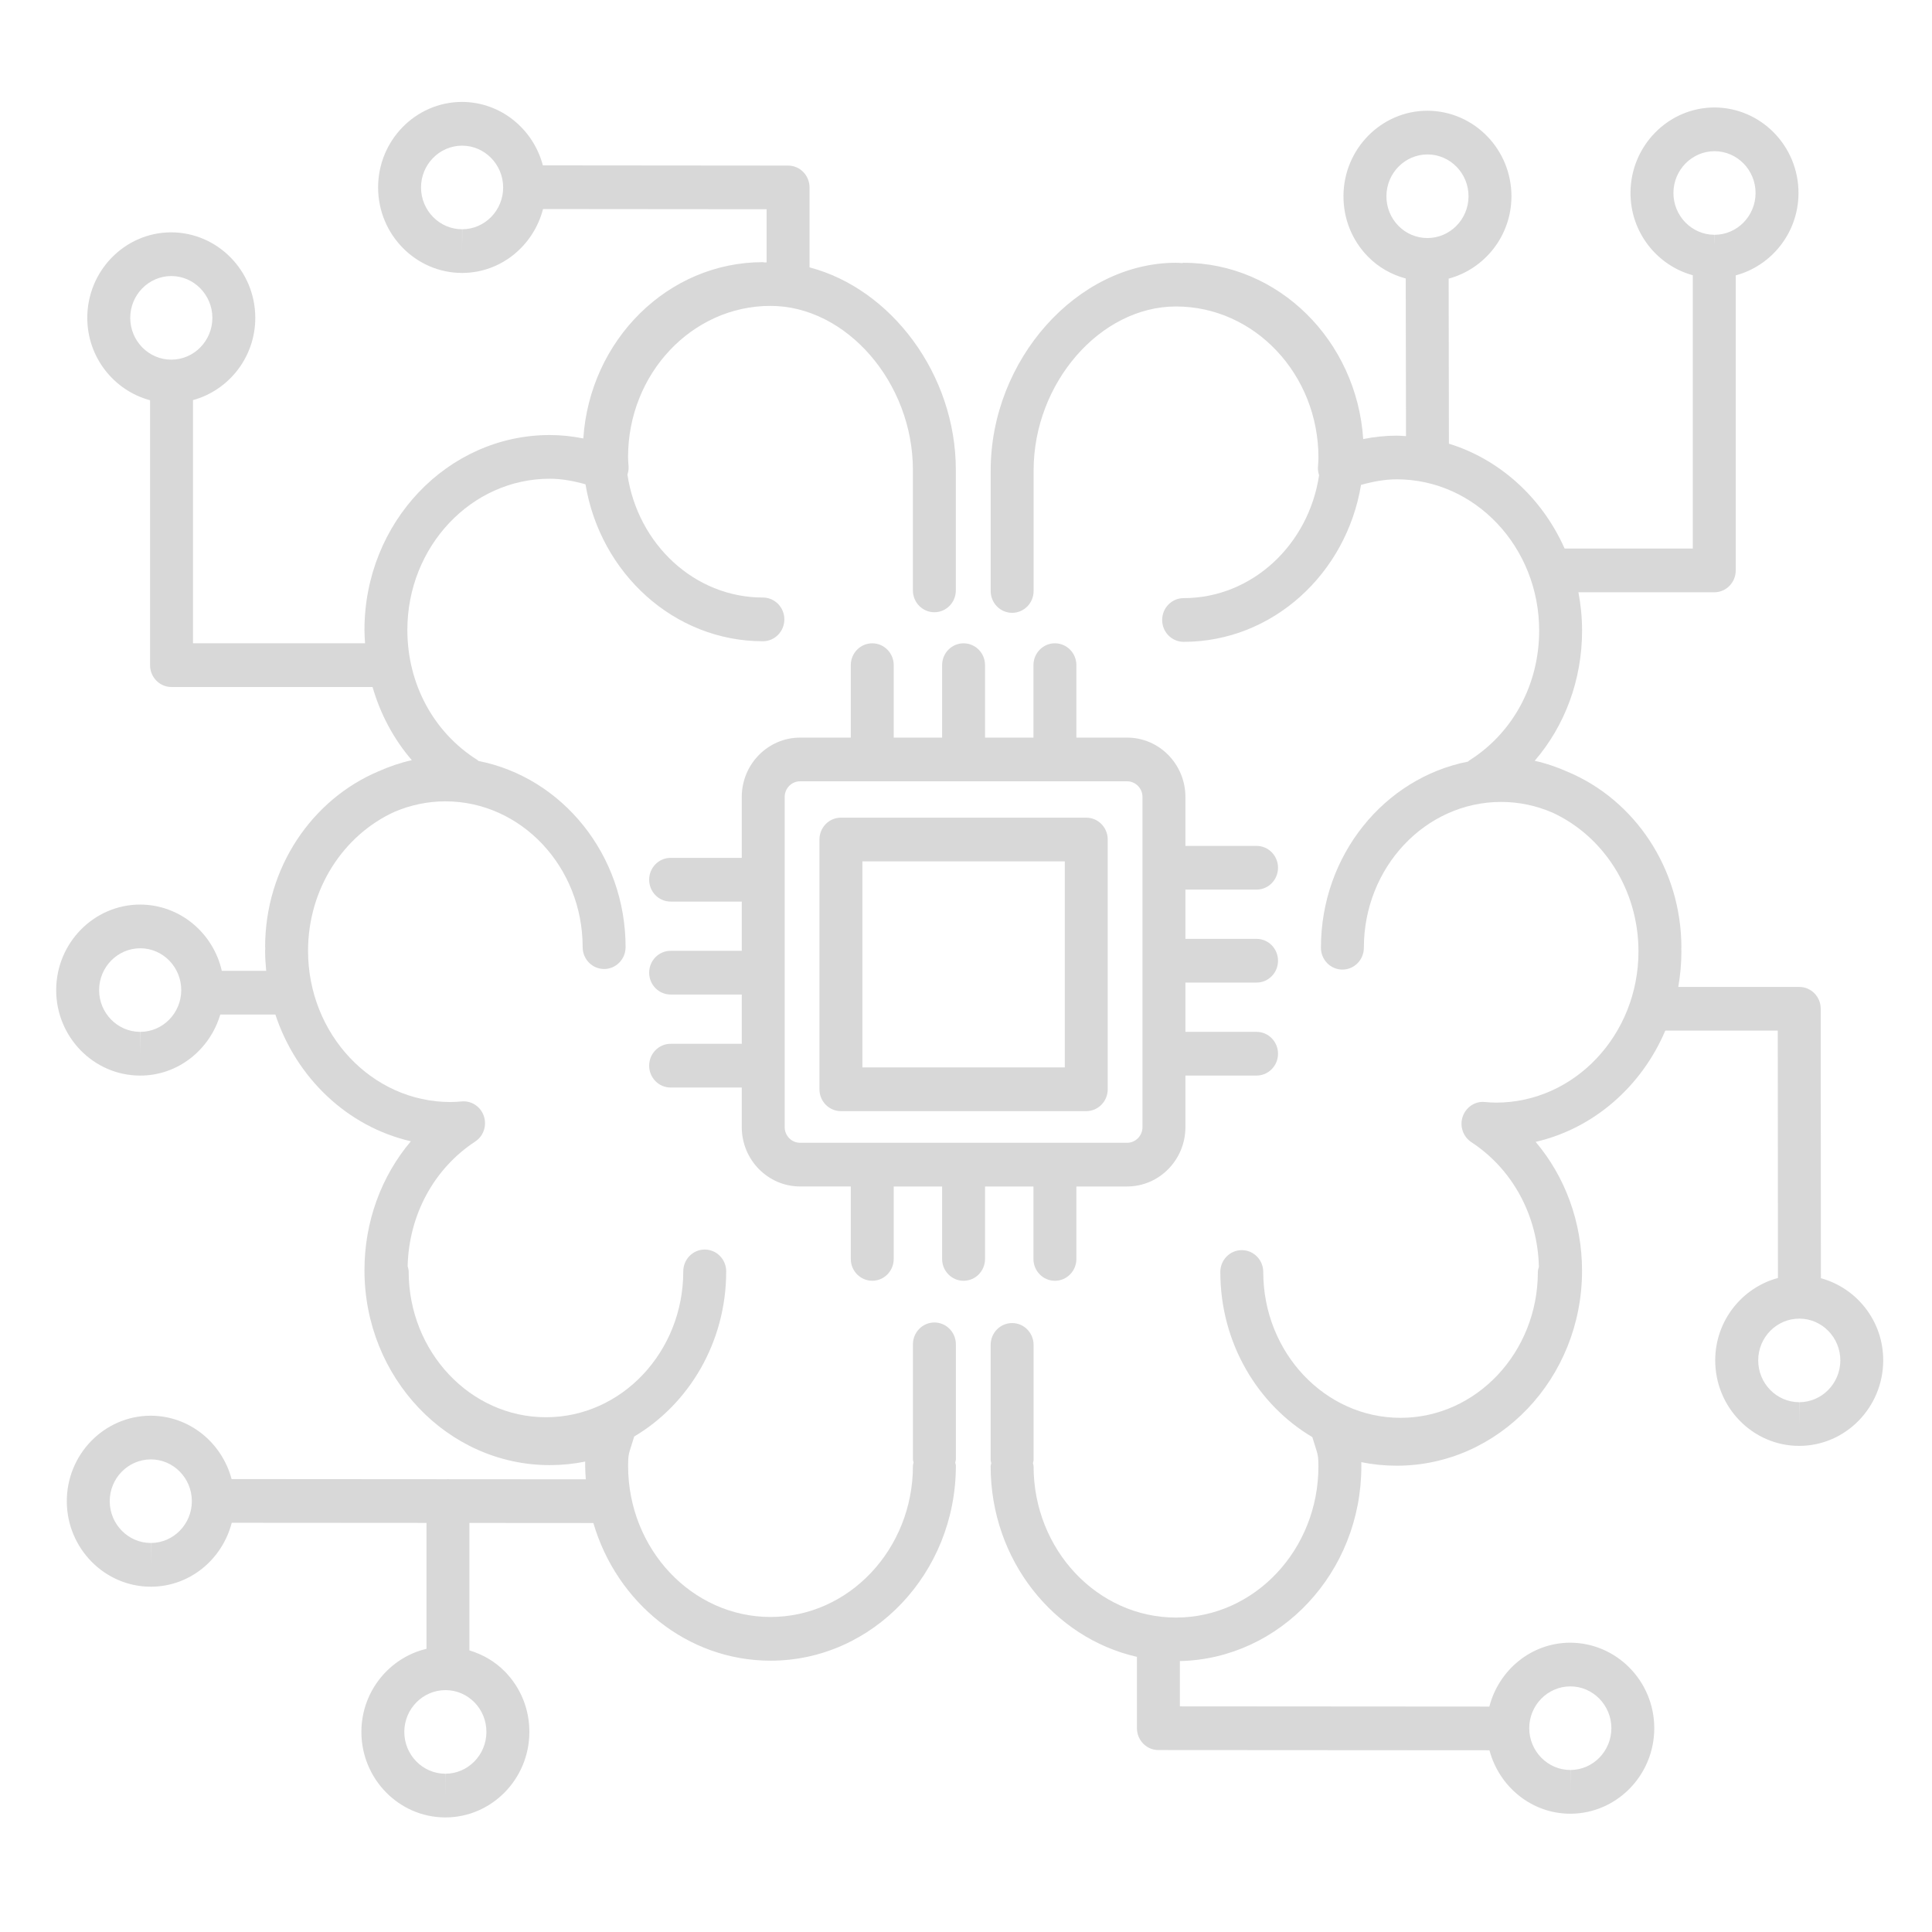 <?xml version="1.0" encoding="UTF-8" standalone="no"?>
<svg
   xmlns:dc="http://purl.org/dc/elements/1.1/"
   xmlns:cc="http://creativecommons.org/ns#"
   xmlns:rdf="http://www.w3.org/1999/02/22-rdf-syntax-ns#"
   xmlns:svg="http://www.w3.org/2000/svg"
   xmlns="http://www.w3.org/2000/svg"
   xmlns:sodipodi="http://sodipodi.sourceforge.net/DTD/sodipodi-0.dtd"
   xmlns:inkscape="http://www.inkscape.org/namespaces/inkscape"
   version="1.1"
   x="0px"
   y="0px"
   viewBox="0 0 90 90"
   enable-background="new 0 0 100 100"
   xml:space="preserve"
   id="svg16"
   sodipodi:docname="noun_AI_1235933.svg"
   width="90"
   height="90"
   inkscape:version="0.92.3 (unknown)"><defs
     id="defs20" /><sodipodi:namedview
     pagecolor="#ffffff"
     bordercolor="#666666"
     borderopacity="1"
     objecttolerance="10"
     gridtolerance="10"
     guidetolerance="10"
     inkscape:pageopacity="0"
     inkscape:pageshadow="2"
     inkscape:window-width="1549"
     inkscape:window-height="845"
     id="namedview18"
     showgrid="false"
     inkscape:zoom="1.888"
     inkscape:cx="50"
     inkscape:cy="62.5"
     inkscape:window-x="51"
     inkscape:window-y="27"
     inkscape:window-maximized="1"
     inkscape:current-layer="svg16" /><g
     id="g10"
     transform="translate(-5.826,-5.339)"
     style="fill:#d8d8d8;fill-opacity:1"><path
       d="m 53.968,60.61 v 3.375 c 0,0.562 0.447,1.018 1,1.018 0.553,0 1,-0.456 1,-1.018 V 60.61 h 2.363 c 1.497,0 2.716,-1.241 2.716,-2.766 v -2.401 h 3.314 c 0.553,0 1,-0.456 1,-1.018 0,-0.562 -0.447,-1.018 -1,-1.018 h -3.314 v -2.296 h 3.314 c 0.553,0 1,-0.456 1,-1.018 0,-0.562 -0.447,-1.018 -1,-1.018 H 61.047 V 46.78 h 3.314 c 0.553,0 1,-0.456 1,-1.018 0,-0.562 -0.447,-1.018 -1,-1.018 h -3.314 v -2.279 c 0,-1.525 -1.219,-2.766 -2.716,-2.766 h -2.363 v -3.375 c 0,-0.562 -0.447,-1.018 -1,-1.018 -0.553,0 -1,0.456 -1,1.018 V 39.7 h -2.255 v -3.375 c 0,-0.562 -0.447,-1.018 -1,-1.018 -0.553,0 -1,0.456 -1,1.018 V 39.7 h -2.254 v -3.375 c 0,-0.562 -0.447,-1.018 -1,-1.018 -0.553,0 -1,0.456 -1,1.018 V 39.7 h -2.362 c -1.498,0 -2.717,1.241 -2.717,2.766 v 2.836 h -3.314 c -0.553,0 -1,0.456 -1,1.018 0,0.562 0.447,1.018 1,1.018 h 3.314 v 2.294 h -3.314 c -0.553,0 -1,0.456 -1,1.018 0,0.562 0.447,1.018 1,1.018 h 3.314 v 2.296 h -3.314 c -0.553,0 -1,0.456 -1,1.018 0,0.562 0.447,1.018 1,1.018 h 3.314 v 1.843 c 0,1.525 1.219,2.766 2.717,2.766 h 2.362 v 3.375 c 0,0.562 0.447,1.018 1,1.018 0.553,0 1,-0.456 1,-1.018 V 60.61 h 2.254 v 3.375 c 0,0.562 0.447,1.018 1,1.018 0.553,0 1,-0.456 1,-1.018 V 60.61 Z M 42.38,57.844 V 42.465 c 0,-0.402 0.321,-0.73 0.717,-0.73 h 15.234 c 0.395,0 0.716,0.328 0.716,0.73 v 15.379 c 0,0.402 -0.321,0.73 -0.716,0.73 H 43.097 c -0.396,0 -0.717,-0.327 -0.717,-0.73 z"
       id="path2"
       inkscape:connector-curvature="0"
       style="fill:#d8d8d8;fill-opacity:1" /><path
       d="M 57.428,56.082 V 44.447 c 0,-0.562 -0.447,-1.018 -1,-1.018 H 44.999 c -0.553,0 -1,0.456 -1,1.018 v 11.635 c 0,0.562 0.447,1.018 1,1.018 h 11.429 c 0.552,0 1,-0.456 1,-1.018 z m -2,-1.019 h -9.429 v -9.599 h 9.429 z"
       id="path4"
       inkscape:connector-curvature="0"
       style="fill:#d8d8d8;fill-opacity:1" /><path
       d="M 90.651,64.883 90.642,52.331 c 0,-0.562 -0.448,-1.017 -1,-1.017 h -5.636 c 0.094,-0.536 0.146,-1.088 0.146,-1.652 0,-0.047 -0.005,-0.094 -0.006,-0.141 0,-0.01 0.006,-0.019 0.006,-0.03 0,-3.709 -2.189,-6.885 -5.278,-8.19 -0.497,-0.222 -1.016,-0.401 -1.556,-0.521 1.41,-1.639 2.207,-3.773 2.207,-6.064 0,-0.611 -0.06,-1.208 -0.17,-1.786 h 6.328 c 0.553,0 1,-0.456 1,-1.018 V 18.167 c 1.67,-0.449 2.916,-1.984 2.924,-3.823 0.008,-2.195 -1.741,-3.989 -3.911,-3.999 -2.149,0 -3.906,1.78 -3.915,3.969 -0.007,1.843 1.23,3.388 2.902,3.847 v 12.732 h -5.971 c -1.04,-2.344 -2.997,-4.146 -5.39,-4.886 L 73.31,18.319 c 1.671,-0.449 2.917,-1.984 2.925,-3.822 0.008,-2.196 -1.741,-3.991 -3.912,-4 -2.15,0 -3.905,1.781 -3.913,3.969 -0.005,1.064 0.398,2.066 1.134,2.82 0.495,0.508 1.105,0.848 1.767,1.027 l 0.012,7.343 c -0.144,-0.007 -0.285,-0.023 -0.431,-0.023 -0.523,0 -1.046,0.057 -1.562,0.159 -0.305,-4.58 -3.936,-8.212 -8.366,-8.212 -0.024,0 -0.046,0.013 -0.069,0.014 -0.096,-0.003 -0.189,-0.014 -0.285,-0.014 -4.6,0 -8.634,4.521 -8.634,9.675 v 5.614 c 0,0.562 0.447,1.018 1,1.018 0.553,0 1,-0.456 1,-1.018 v -5.614 c 0,-4.07 3.1,-7.639 6.634,-7.639 3.658,0 6.635,3.16 6.635,7.044 0,0.113 -0.009,0.224 -0.016,0.334 L 67.221,27.1 c -0.009,0.13 0.015,0.255 0.053,0.375 -0.483,3.239 -3.125,5.727 -6.31,5.727 -0.553,0 -1,0.456 -1,1.018 0,0.562 0.447,1.018 1,1.018 4.137,0 7.576,-3.165 8.264,-7.311 0.551,-0.154 1.106,-0.259 1.665,-0.259 3.657,0 6.633,3.161 6.633,7.045 0,2.507 -1.219,4.771 -3.261,6.055 -0.021,0.013 -0.034,0.034 -0.054,0.049 -3.894,0.766 -6.851,4.359 -6.851,8.671 0,0.562 0.447,1.018 1,1.018 0.553,0 1,-0.456 1,-1.018 0,-3.745 2.869,-6.792 6.396,-6.792 0.843,0 1.646,0.178 2.382,0.494 2.358,1.082 4.014,3.574 4.014,6.47 0,3.883 -2.976,7.043 -6.634,7.043 -0.177,0 -0.351,-0.013 -0.523,-0.028 -0.452,-0.049 -0.884,0.241 -1.033,0.685 -0.148,0.442 0.019,0.931 0.405,1.185 1.927,1.263 3.088,3.423 3.146,5.804 -0.02,0.08 -0.048,0.157 -0.048,0.244 0,3.747 -2.87,6.794 -6.397,6.794 -3.526,0 -6.395,-3.048 -6.395,-6.794 0,-0.562 -0.447,-1.018 -1,-1.018 -0.553,0 -1,0.456 -1,1.018 0,3.299 1.731,6.177 4.286,7.692 0.049,0.166 0.094,0.308 0.134,0.429 0.118,0.365 0.15,0.463 0.15,0.932 0,3.884 -2.977,7.045 -6.635,7.045 -3.658,0 -6.634,-3.161 -6.634,-7.045 0,-0.053 -0.021,-0.098 -0.029,-0.148 0.008,-0.05 0.029,-0.095 0.029,-0.148 v -5.36 c 0,-0.562 -0.447,-1.018 -1,-1.018 -0.553,0 -1,0.456 -1,1.018 v 5.36 c 0,0.053 0.021,0.098 0.029,0.148 -0.008,0.05 -0.029,0.095 -0.029,0.148 0,4.351 2.926,7.993 6.815,8.875 v 3.324 c 0,0.562 0.447,1.018 0.999,1.018 l 15.422,0.01 c 0.45,1.696 1.963,2.956 3.767,2.956 h 0.013 c 2.157,-0.01 3.906,-1.804 3.898,-4 -0.009,-2.188 -1.765,-3.967 -3.928,-3.967 -1.808,0.008 -3.314,1.275 -3.755,2.976 l -14.416,-0.01 v -2.11 c 4.677,-0.103 8.453,-4.128 8.453,-9.071 0,-0.068 -0.001,-0.133 -0.002,-0.195 0.54,0.11 1.092,0.165 1.65,0.165 4.76,0 8.633,-4.072 8.633,-9.079 0,-2.256 -0.78,-4.373 -2.161,-6.007 2.704,-0.622 4.935,-2.582 6.039,-5.182 h 5.24 l 0.008,11.524 c -1.669,0.449 -2.914,1.983 -2.922,3.821 -0.008,2.196 1.74,3.991 3.896,4 h 0.015 c 2.149,0 3.906,-1.781 3.915,-3.971 0.009,-1.837 -1.225,-3.379 -2.902,-3.84 z m -6.87,-50.56 c 0.005,-1.07 0.863,-1.941 1.92,-1.941 1.055,0.004 1.91,0.882 1.906,1.955 -0.005,1.07 -0.862,1.94 -1.913,1.94 v 0.387 c -0.001,0 -0.003,-0.001 -0.004,-0.001 l -0.003,-0.386 c -1.054,-0.005 -1.91,-0.881 -1.906,-1.954 z m -13.37,0.151 c 0.004,-1.07 0.862,-1.941 1.918,-1.941 1.056,0.004 1.911,0.882 1.907,1.956 -0.005,1.069 -0.863,1.939 -1.915,1.939 v 0.002 c -0.002,0 -0.005,-0.001 -0.007,-0.001 v -10e-4 c -0.511,-0.002 -0.99,-0.206 -1.35,-0.575 -0.359,-0.369 -0.555,-0.859 -0.553,-1.379 z m 8.566,69.423 c 1.051,0 1.908,0.871 1.913,1.939 0.004,1.074 -0.852,1.952 -1.905,1.956 l -0.006,1.018 v -1.018 c -1.052,0 -1.91,-0.871 -1.915,-1.94 -0.004,-1.073 0.851,-1.95 1.913,-1.955 z M 89.641,70.659 v 1.018 l -0.007,-1.018 c -1.054,-0.004 -1.908,-0.882 -1.904,-1.956 0.005,-1.069 0.861,-1.938 1.919,-1.938 1.055,0.004 1.91,0.88 1.907,1.952 -0.005,1.071 -0.864,1.942 -1.915,1.942 z"
       id="path6"
       inkscape:connector-curvature="0"
       style="fill:#d8d8d8;fill-opacity:1" /><path
       d="m 49.354,66.945 c -0.553,0 -1,0.456 -1,1.018 v 5.36 c 0,0.052 0.021,0.098 0.029,0.148 -0.008,0.05 -0.029,0.096 -0.029,0.148 0,3.884 -2.976,7.045 -6.634,7.045 -3.658,0 -6.635,-3.161 -6.635,-7.045 0,-0.468 0.032,-0.566 0.15,-0.932 0.04,-0.121 0.085,-0.263 0.134,-0.429 2.555,-1.516 4.286,-4.393 4.286,-7.692 0,-0.562 -0.447,-1.018 -1,-1.018 -0.553,0 -1,0.456 -1,1.018 0,3.747 -2.868,6.794 -6.395,6.794 -3.527,0 -6.397,-3.048 -6.397,-6.794 0,-0.086 -0.028,-0.164 -0.048,-0.244 0.059,-2.381 1.22,-4.541 3.146,-5.804 0.387,-0.253 0.554,-0.742 0.405,-1.185 -0.148,-0.444 -0.578,-0.728 -1.033,-0.685 -0.173,0.015 -0.347,0.028 -0.523,0.028 -3.658,0 -6.634,-3.16 -6.634,-7.043 0,-2.896 1.655,-5.388 4.014,-6.47 0.736,-0.315 1.54,-0.494 2.382,-0.494 3.527,0 6.396,3.047 6.396,6.792 0,0.562 0.447,1.018 1,1.018 0.553,0 1,-0.456 1,-1.018 0,-4.312 -2.958,-7.906 -6.851,-8.672 -0.02,-0.014 -0.033,-0.035 -0.054,-0.048 -2.042,-1.285 -3.261,-3.548 -3.261,-6.055 0,-3.884 2.976,-7.045 6.633,-7.045 0.559,0 1.114,0.105 1.665,0.259 0.688,4.146 4.127,7.311 8.264,7.311 0.553,0 1,-0.456 1,-1.018 0,-0.562 -0.447,-1.018 -1,-1.018 -3.186,0 -5.826,-2.487 -6.31,-5.727 0.038,-0.12 0.062,-0.245 0.053,-0.375 l -0.008,-0.106 c -0.007,-0.11 -0.016,-0.221 -0.016,-0.334 0,-3.884 2.977,-7.044 6.635,-7.044 3.534,0 6.634,3.569 6.634,7.639 v 5.614 c 0,0.562 0.447,1.018 1,1.018 0.553,0 1,-0.456 1,-1.018 v -5.614 c 0,-4.46 -3.021,-8.439 -6.815,-9.433 v -3.724 c 0,-0.562 -0.447,-1.018 -0.999,-1.018 l -11.423,-0.01 c -0.45,-1.696 -1.964,-2.956 -3.778,-2.956 -2.157,0.009 -3.906,1.803 -3.898,4 0.009,2.188 1.765,3.967 3.913,3.967 h 0.015 c 1.808,-0.008 3.314,-1.275 3.755,-2.976 l 10.416,0.009 v 2.474 c -0.034,0 -0.068,0.004 -0.104,0.005 -0.024,-10e-4 -0.045,-0.014 -0.069,-0.014 -4.431,0 -8.062,3.632 -8.366,8.212 -0.517,-0.103 -1.039,-0.159 -1.562,-0.159 -4.76,0 -8.633,4.074 -8.633,9.081 0,0.208 0.014,0.415 0.027,0.62 H 14.816 V 23.978 c 1.672,-0.459 2.909,-2.004 2.902,-3.848 -0.009,-2.188 -1.766,-3.968 -3.928,-3.968 -2.157,0.01 -3.906,1.804 -3.898,4 0.008,1.838 1.254,3.374 2.924,3.822 v 12.341 c 0,0.562 0.447,1.018 1,1.018 h 9.365 c 0.365,1.264 0.984,2.426 1.829,3.408 -0.538,0.12 -1.056,0.298 -1.552,0.519 -3.091,1.304 -5.282,4.481 -5.282,8.192 0,0.011 0.006,0.02 0.006,0.03 -10e-4,0.047 -0.006,0.094 -0.006,0.141 0,0.314 0.02,0.624 0.05,0.931 h -2.067 c -0.401,-1.758 -1.941,-3.079 -3.801,-3.087 -2.149,0 -3.906,1.78 -3.915,3.971 -0.007,2.195 1.743,3.988 3.899,3.996 h 0.017 c 1.762,0 3.242,-1.205 3.728,-2.843 h 2.567 c 0.976,2.957 3.361,5.225 6.311,5.903 -1.381,1.634 -2.161,3.751 -2.161,6.007 0,5.006 3.873,9.079 8.633,9.079 0.559,0 1.11,-0.055 1.65,-0.165 -0.001,0.062 -0.002,0.126 -0.002,0.195 0,0.213 0.017,0.422 0.03,0.631 l -6.387,-0.004 c -0.013,0 -0.023,-0.007 -0.036,-0.007 -0.013,0 -0.023,0.007 -0.036,0.007 L 16.614,74.24 c -0.45,-1.694 -1.963,-2.952 -3.777,-2.952 -2.156,0.008 -3.906,1.8 -3.899,3.997 0.009,2.188 1.766,3.969 3.915,3.969 h 0.015 c 1.808,-0.008 3.312,-1.276 3.753,-2.978 l 9.072,0.006 v 5.865 c -1.726,0.409 -3.024,1.977 -3.032,3.855 -0.008,2.196 1.741,3.991 3.9,4 h 0.012 c 2.15,0 3.905,-1.781 3.913,-3.969 0.005,-1.064 -0.398,-2.066 -1.134,-2.82 -0.467,-0.479 -1.038,-0.804 -1.659,-0.993 v -5.937 l 5.774,0.004 c 1.086,3.709 4.375,6.413 8.253,6.413 4.761,0 8.634,-4.074 8.634,-9.081 0,-0.052 -0.021,-0.098 -0.029,-0.148 0.008,-0.05 0.029,-0.096 0.029,-0.148 v -5.36 c 0,-0.562 -0.448,-1.018 -1,-1.018 z M 27.359,16.019 27.352,17.037 v -1.018 c -1.051,0 -1.908,-0.87 -1.913,-1.939 -0.004,-1.074 0.852,-1.952 1.911,-1.956 1.052,0 1.91,0.871 1.915,1.94 0.005,1.074 -0.851,1.951 -1.906,1.955 z m -15.466,4.135 c -0.004,-1.074 0.852,-1.952 1.911,-1.956 1.052,0 1.91,0.871 1.915,1.94 0.004,1.074 -0.852,1.951 -1.906,1.955 v 0.001 c -0.002,0 -0.005,10e-4 -0.007,10e-4 v -0.002 c -1.051,0.001 -1.909,-0.87 -1.913,-1.939 z m 0.466,33.253 v 1.018 L 12.35,53.407 c -1.055,-0.004 -1.91,-0.88 -1.907,-1.952 0.005,-1.071 0.863,-1.942 1.922,-1.942 1.054,0.004 1.908,0.882 1.904,1.956 -0.004,1.069 -0.861,1.938 -1.91,1.938 z m 16.126,32.618 c -0.004,1.07 -0.862,1.941 -1.913,1.941 v 1.018 l -0.005,-1.018 c -1.056,-0.004 -1.911,-0.882 -1.907,-1.956 0.005,-1.069 0.863,-1.939 1.922,-1.939 0.511,0.002 0.99,0.206 1.35,0.575 0.359,0.369 0.555,0.858 0.553,1.379 z m -15.626,-8.808 -0.007,1.018 v -1.018 c -1.052,0 -1.91,-0.872 -1.915,-1.94 -0.003,-1.073 0.853,-1.95 1.916,-1.954 1.049,0 1.905,0.869 1.91,1.937 0.005,1.074 -0.85,1.952 -1.904,1.957 z"
       id="path8"
       inkscape:connector-curvature="0"
       style="fill:#d8d8d8;fill-opacity:1" /></g></svg>